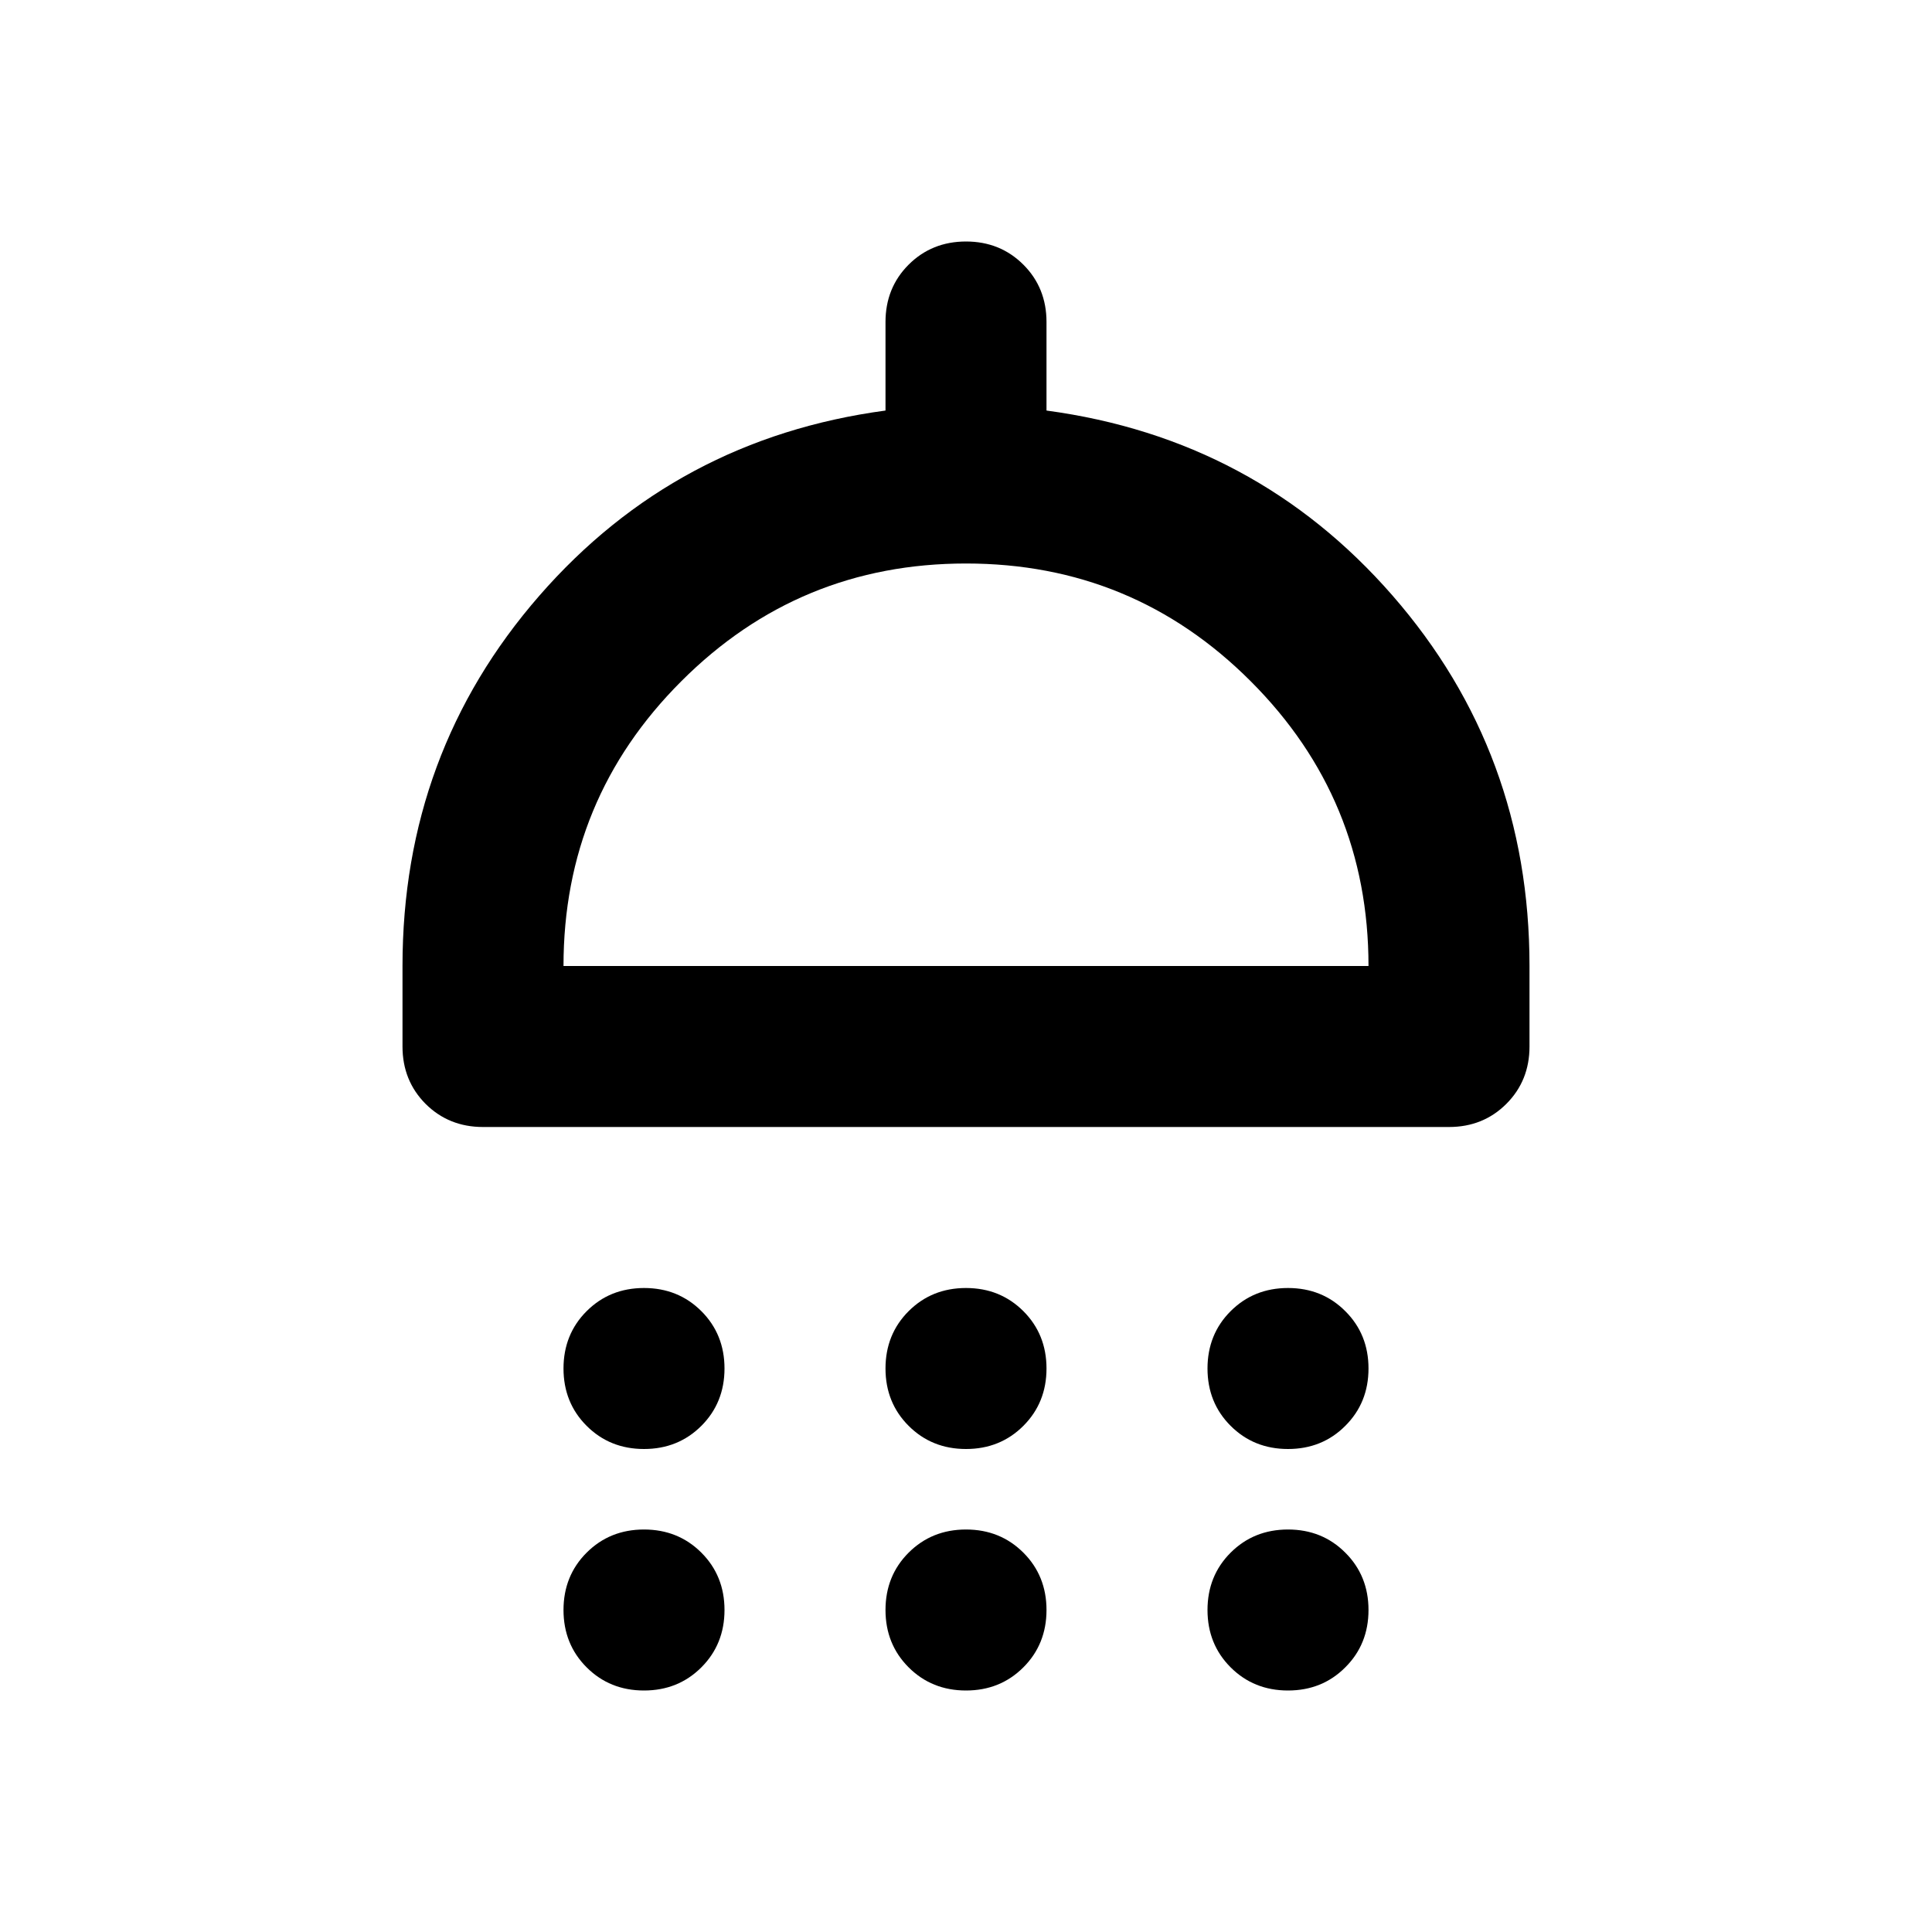 <svg width="24" height="24" viewBox="0 0 24 24" fill="none" xmlns="http://www.w3.org/2000/svg">
<path d="M8 18C7.717 18 7.479 17.904 7.287 17.712C7.096 17.521 7 17.283 7 17C7 16.717 7.096 16.479 7.287 16.288C7.479 16.096 7.717 16 8 16C8.283 16 8.521 16.096 8.713 16.288C8.904 16.479 9 16.717 9 17C9 17.283 8.904 17.521 8.713 17.712C8.521 17.904 8.283 18 8 18ZM12 18C11.717 18 11.479 17.904 11.287 17.712C11.096 17.521 11 17.283 11 17C11 16.717 11.096 16.479 11.287 16.288C11.479 16.096 11.717 16 12 16C12.283 16 12.521 16.096 12.713 16.288C12.904 16.479 13 16.717 13 17C13 17.283 12.904 17.521 12.713 17.712C12.521 17.904 12.283 18 12 18ZM16 18C15.717 18 15.479 17.904 15.287 17.712C15.096 17.521 15 17.283 15 17C15 16.717 15.096 16.479 15.287 16.288C15.479 16.096 15.717 16 16 16C16.283 16 16.521 16.096 16.712 16.288C16.904 16.479 17 16.717 17 17C17 17.283 16.904 17.521 16.712 17.712C16.521 17.904 16.283 18 16 18ZM6 14C5.717 14 5.479 13.904 5.287 13.713C5.096 13.521 5 13.283 5 13V12C5 10.233 5.567 8.7 6.7 7.4C7.833 6.1 9.267 5.333 11 5.1V4C11 3.717 11.096 3.479 11.287 3.288C11.479 3.096 11.717 3 12 3C12.283 3 12.521 3.096 12.713 3.288C12.904 3.479 13 3.717 13 4V5.1C14.733 5.333 16.167 6.1 17.3 7.4C18.433 8.7 19 10.233 19 12V13C19 13.283 18.904 13.521 18.712 13.713C18.521 13.904 18.283 14 18 14H6ZM7 12H17C17 10.617 16.512 9.438 15.537 8.463C14.562 7.487 13.383 7 12 7C10.617 7 9.438 7.487 8.463 8.463C7.487 9.438 7 10.617 7 12ZM8 21C7.717 21 7.479 20.904 7.287 20.712C7.096 20.521 7 20.283 7 20C7 19.717 7.096 19.479 7.287 19.288C7.479 19.096 7.717 19 8 19C8.283 19 8.521 19.096 8.713 19.288C8.904 19.479 9 19.717 9 20C9 20.283 8.904 20.521 8.713 20.712C8.521 20.904 8.283 21 8 21ZM12 21C11.717 21 11.479 20.904 11.287 20.712C11.096 20.521 11 20.283 11 20C11 19.717 11.096 19.479 11.287 19.288C11.479 19.096 11.717 19 12 19C12.283 19 12.521 19.096 12.713 19.288C12.904 19.479 13 19.717 13 20C13 20.283 12.904 20.521 12.713 20.712C12.521 20.904 12.283 21 12 21ZM16 21C15.717 21 15.479 20.904 15.287 20.712C15.096 20.521 15 20.283 15 20C15 19.717 15.096 19.479 15.287 19.288C15.479 19.096 15.717 19 16 19C16.283 19 16.521 19.096 16.712 19.288C16.904 19.479 17 19.717 17 20C17 20.283 16.904 20.521 16.712 20.712C16.521 20.904 16.283 21 16 21Z" fill="black"/>
</svg>
